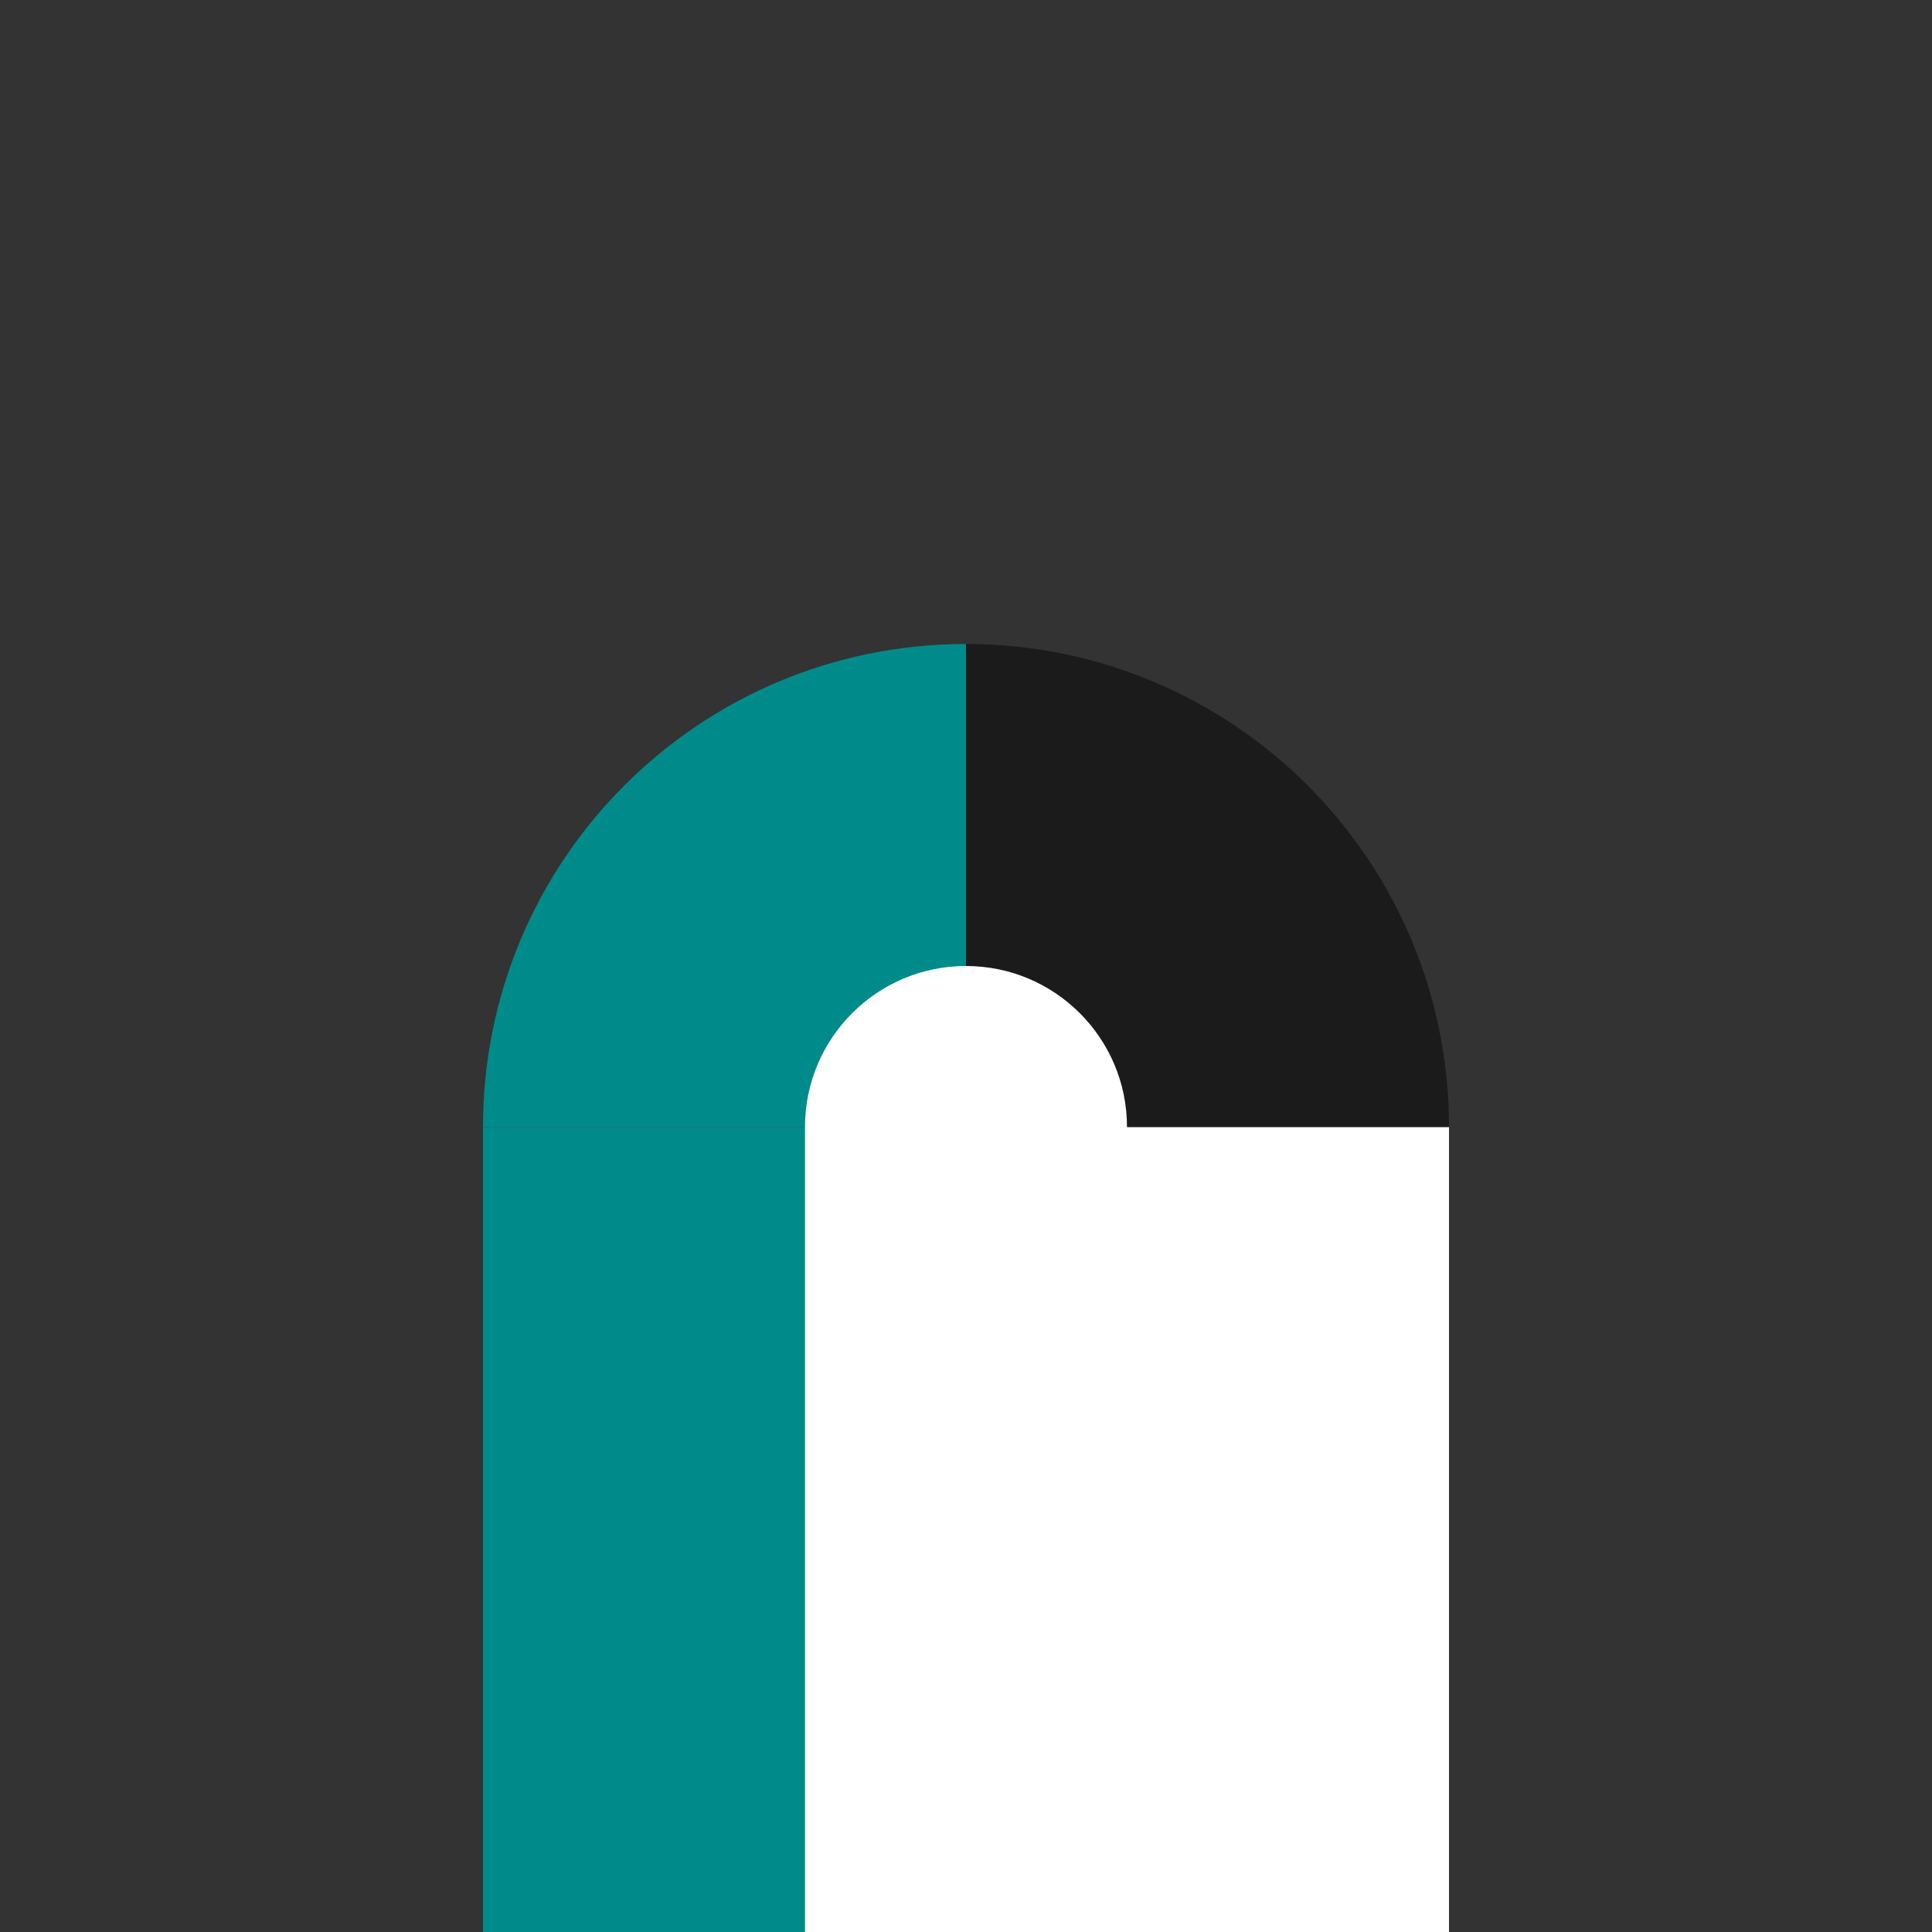 <?xml version="1.0" encoding="UTF-8"?>
<svg xmlns="http://www.w3.org/2000/svg" xmlns:xlink="http://www.w3.org/1999/xlink" contentScriptType="text/ecmascript" width="6" baseProfile="tiny" zoomAndPan="magnify" contentStyleType="text/css" viewBox="-0.5 0.5 6 6" height="6" preserveAspectRatio="xMidYMid meet" version="1.0">
    <rect x="-0.5" y="0.5" width="6" height="6" fill="#333333" stroke="none"/>
    <rect x="2.5" width="1.5" fill="#ffffff" y="4" height="2.5"/>
    <path fill="#1b1b1b" d="M 2.5 2.5 L 2.5 4.0 L 4.0 4.0 C 4.0 3.171 3.329 2.5 2.5 2.5 z "/>
    <rect x="1" width="1.5" fill="#008b8b" y="4" height="2.5"/>
    <path fill="#008b8b" d="M 2.5 2.5 C 1.671 2.5 1.0 3.171 1.0 4.0 L 2.5 4.0 L 2.5 2.5 z "/>
    <path fill="#ffffff" d="M 2.0 4.0 L 2.0 6.5 L 3.0 6.5 L 3.0 4.0 C 3.0 3.724 2.776 3.5 2.5 3.5 C 2.224 3.5 2.0 3.724 2.0 4.0 z "/>
</svg>
